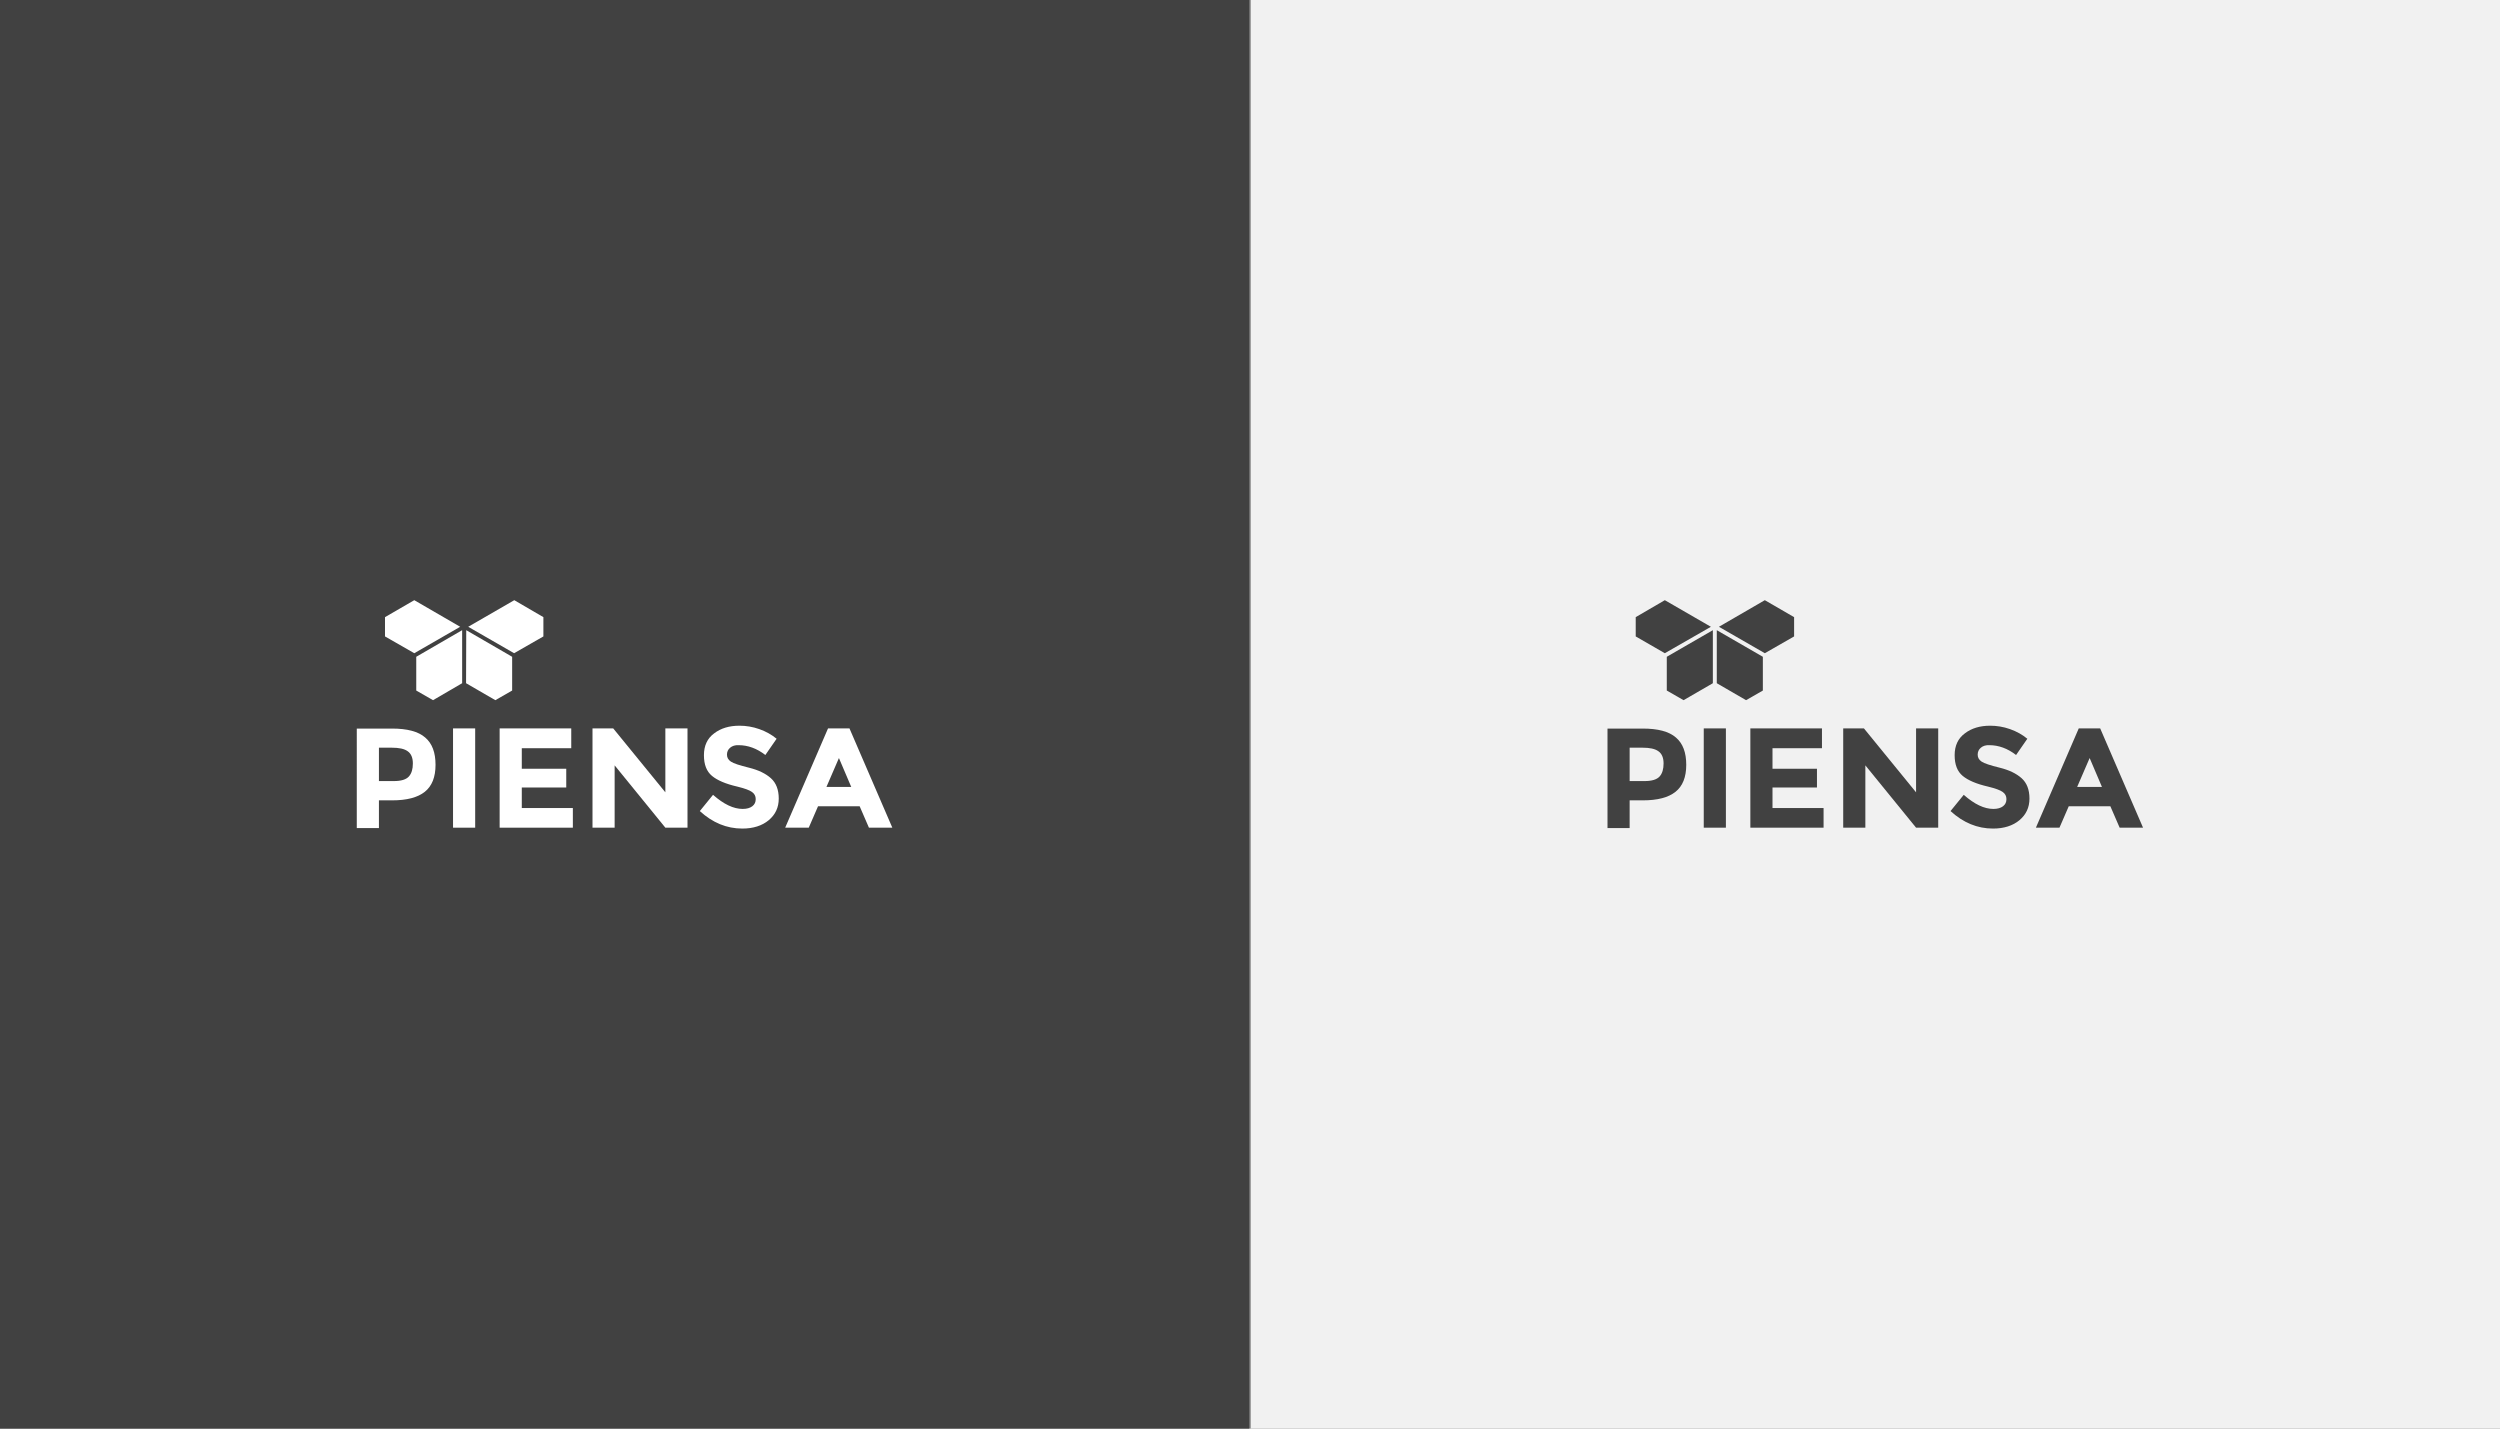 <?xml version="1.0" encoding="utf-8"?>
<!-- Generator: Adobe Illustrator 19.2.0, SVG Export Plug-In . SVG Version: 6.00 Build 0)  -->
<svg version="1.1" xmlns="http://www.w3.org/2000/svg" xmlns:xlink="http://www.w3.org/1999/xlink" x="0px" y="0px"
	 viewBox="0 0 1400 800" style="enable-background:new 0 0 1400 800;" xml:space="preserve">
<rect x="0" y="0" width="1400" height="800" fill="#808080" stroke="none"/>
<style type="text/css">
	.st0{fill:#414141;}
	.st1{fill:#FFFFFF;}
	.st2{fill:#F1F1F1;}
</style>
<g id="BG">
</g>
<g id="Elements">
	<rect class="st0" width="699.6" height="800"/>
	<g>
		<polygon class="st1" points="232,336.1 215.6,345.6 215.6,356.4 232,365.8 257.7,351 		"/>
		<polygon class="st1" points="258.8,382.6 258.8,352.9 233.1,367.8 233.1,386.7 242.5,392.1 		"/>
		<polygon class="st1" points="261.1,352.9 261,382.6 277.4,392.1 286.8,386.7 286.8,367.8 		"/>
		<g>
			<g>
				<path class="st1" d="M238.1,413c3.9,3.3,5.8,8.4,5.8,15.3s-2,11.9-6,15.1c-4,3.2-10.1,4.8-18.3,4.8h-7.4v15.5h-12.4V408h19.7
					C228,408,234.2,409.6,238.1,413z M229,434.8c1.5-1.7,2.2-4.1,2.2-7.3c0-3.2-1-5.5-2.9-6.8c-1.9-1.4-4.9-2-9-2h-7.1v18.7h8.4
					C224.7,437.4,227.5,436.5,229,434.8z"/>
				<path class="st1" d="M253.7,407.9h12.4v55.6h-12.4V407.9z"/>
				<path class="st1" d="M319.9,407.9V419h-27.7v11.5h24.9V441h-24.9v11.5h28.6v11h-41v-55.6H319.9z"/>
				<path class="st1" d="M372.6,407.9H385v55.6h-12.4l-28.4-34.9v34.9h-12.4v-55.6h11.6l29.2,35.8V407.9z"/>
				<path class="st1" d="M408.9,418.7c-1.2,1-1.8,2.3-1.8,3.9c0,1.6,0.7,2.9,2.2,3.9c1.5,1,4.8,2.1,10.1,3.4
					c5.3,1.3,9.4,3.3,12.3,5.9c2.9,2.6,4.4,6.4,4.4,11.4c0,5-1.9,9-5.6,12.1c-3.7,3.1-8.7,4.7-14.8,4.7c-8.8,0-16.7-3.3-23.8-9.8
					l7.4-9.1c6,5.3,11.5,7.9,16.6,7.9c2.3,0,4.1-0.5,5.4-1.5c1.3-1,1.9-2.3,1.9-4c0-1.7-0.7-3-2.1-4c-1.4-1-4.1-2-8.2-3
					c-6.5-1.5-11.2-3.5-14.2-6c-3-2.5-4.5-6.3-4.5-11.6c0-5.3,1.9-9.4,5.7-12.2c3.8-2.9,8.5-4.3,14.2-4.3c3.7,0,7.4,0.6,11.1,1.9
					c3.7,1.3,6.9,3.1,9.7,5.4l-6.3,9.1c-4.8-3.7-9.8-5.5-15-5.5C411.7,417.2,410.1,417.7,408.9,418.7z"/>
				<path class="st1" d="M486.6,463.5l-5.2-12h-23.3l-5.2,12h-13.2l24-55.6h12l24,55.6H486.6z M469.8,424.5l-7,16.2h13.9
					L469.8,424.5z"/>
			</g>
			<polygon class="st1" points="304.3,356.4 304.3,345.6 288,336.1 262.2,351 287.9,365.8 			"/>
		</g>
	</g>
	<rect x="700.4" class="st2" width="699.6" height="800"/>
	<g>
		<g>
			<polygon class="st0" points="932.3,336.1 916,345.6 916,356.4 932.3,365.8 958.1,351 			"/>
			<polygon class="st0" points="959.2,382.6 959.2,352.9 933.4,367.8 933.4,386.7 942.8,392.1 			"/>
			<polygon class="st0" points="961.4,352.9 961.4,382.6 977.8,392.1 987.2,386.7 987.2,367.8 			"/>
			<g>
				<g>
					<path class="st0" d="M938.5,413c3.9,3.3,5.8,8.4,5.8,15.3s-2,11.9-6,15.1c-4,3.2-10.1,4.8-18.3,4.8h-7.4v15.5h-12.4V408h19.7
						C928.4,408,934.6,409.6,938.5,413z M929.4,434.8c1.5-1.7,2.2-4.1,2.2-7.3c0-3.2-1-5.5-2.9-6.8c-1.9-1.4-4.9-2-9-2h-7.1v18.7
						h8.4C925.1,437.4,927.9,436.5,929.4,434.8z"/>
					<path class="st0" d="M954.1,407.9h12.4v55.6h-12.4V407.9z"/>
					<path class="st0" d="M1020.3,407.9V419h-27.7v11.5h24.9V441h-24.9v11.5h28.6v11h-41v-55.6H1020.3z"/>
					<path class="st0" d="M1073,407.9h12.4v55.6H1073l-28.4-34.9v34.9h-12.4v-55.6h11.6l29.2,35.8V407.9z"/>
					<path class="st0" d="M1109.3,418.7c-1.2,1-1.8,2.3-1.8,3.9c0,1.6,0.7,2.9,2.2,3.9c1.5,1,4.8,2.1,10.1,3.4
						c5.3,1.3,9.4,3.3,12.3,5.9c2.9,2.6,4.4,6.4,4.4,11.4c0,5-1.9,9-5.6,12.1c-3.7,3.1-8.7,4.7-14.8,4.7c-8.8,0-16.7-3.3-23.8-9.8
						l7.4-9.1c6,5.3,11.5,7.9,16.6,7.9c2.3,0,4.1-0.5,5.4-1.5c1.3-1,1.9-2.3,1.9-4c0-1.7-0.7-3-2.1-4c-1.4-1-4.1-2-8.2-3
						c-6.5-1.5-11.2-3.5-14.2-6c-3-2.5-4.5-6.3-4.5-11.6c0-5.3,1.9-9.4,5.7-12.2c3.8-2.9,8.5-4.3,14.2-4.3c3.7,0,7.4,0.6,11.1,1.9
						c3.7,1.3,6.9,3.1,9.7,5.4l-6.3,9.1c-4.8-3.7-9.8-5.5-15-5.5C1112.1,417.2,1110.5,417.7,1109.3,418.7z"/>
					<path class="st0" d="M1187,463.5l-5.2-12h-23.3l-5.2,12h-13.2l24-55.6h12l24,55.6H1187z M1170.2,424.5l-7,16.2h13.9
						L1170.2,424.5z"/>
				</g>
				<polygon class="st0" points="1004.7,356.4 1004.7,345.6 988.3,336.1 962.6,351 988.3,365.8 				"/>
			</g>
		</g>
	</g>
</g>
</svg>

